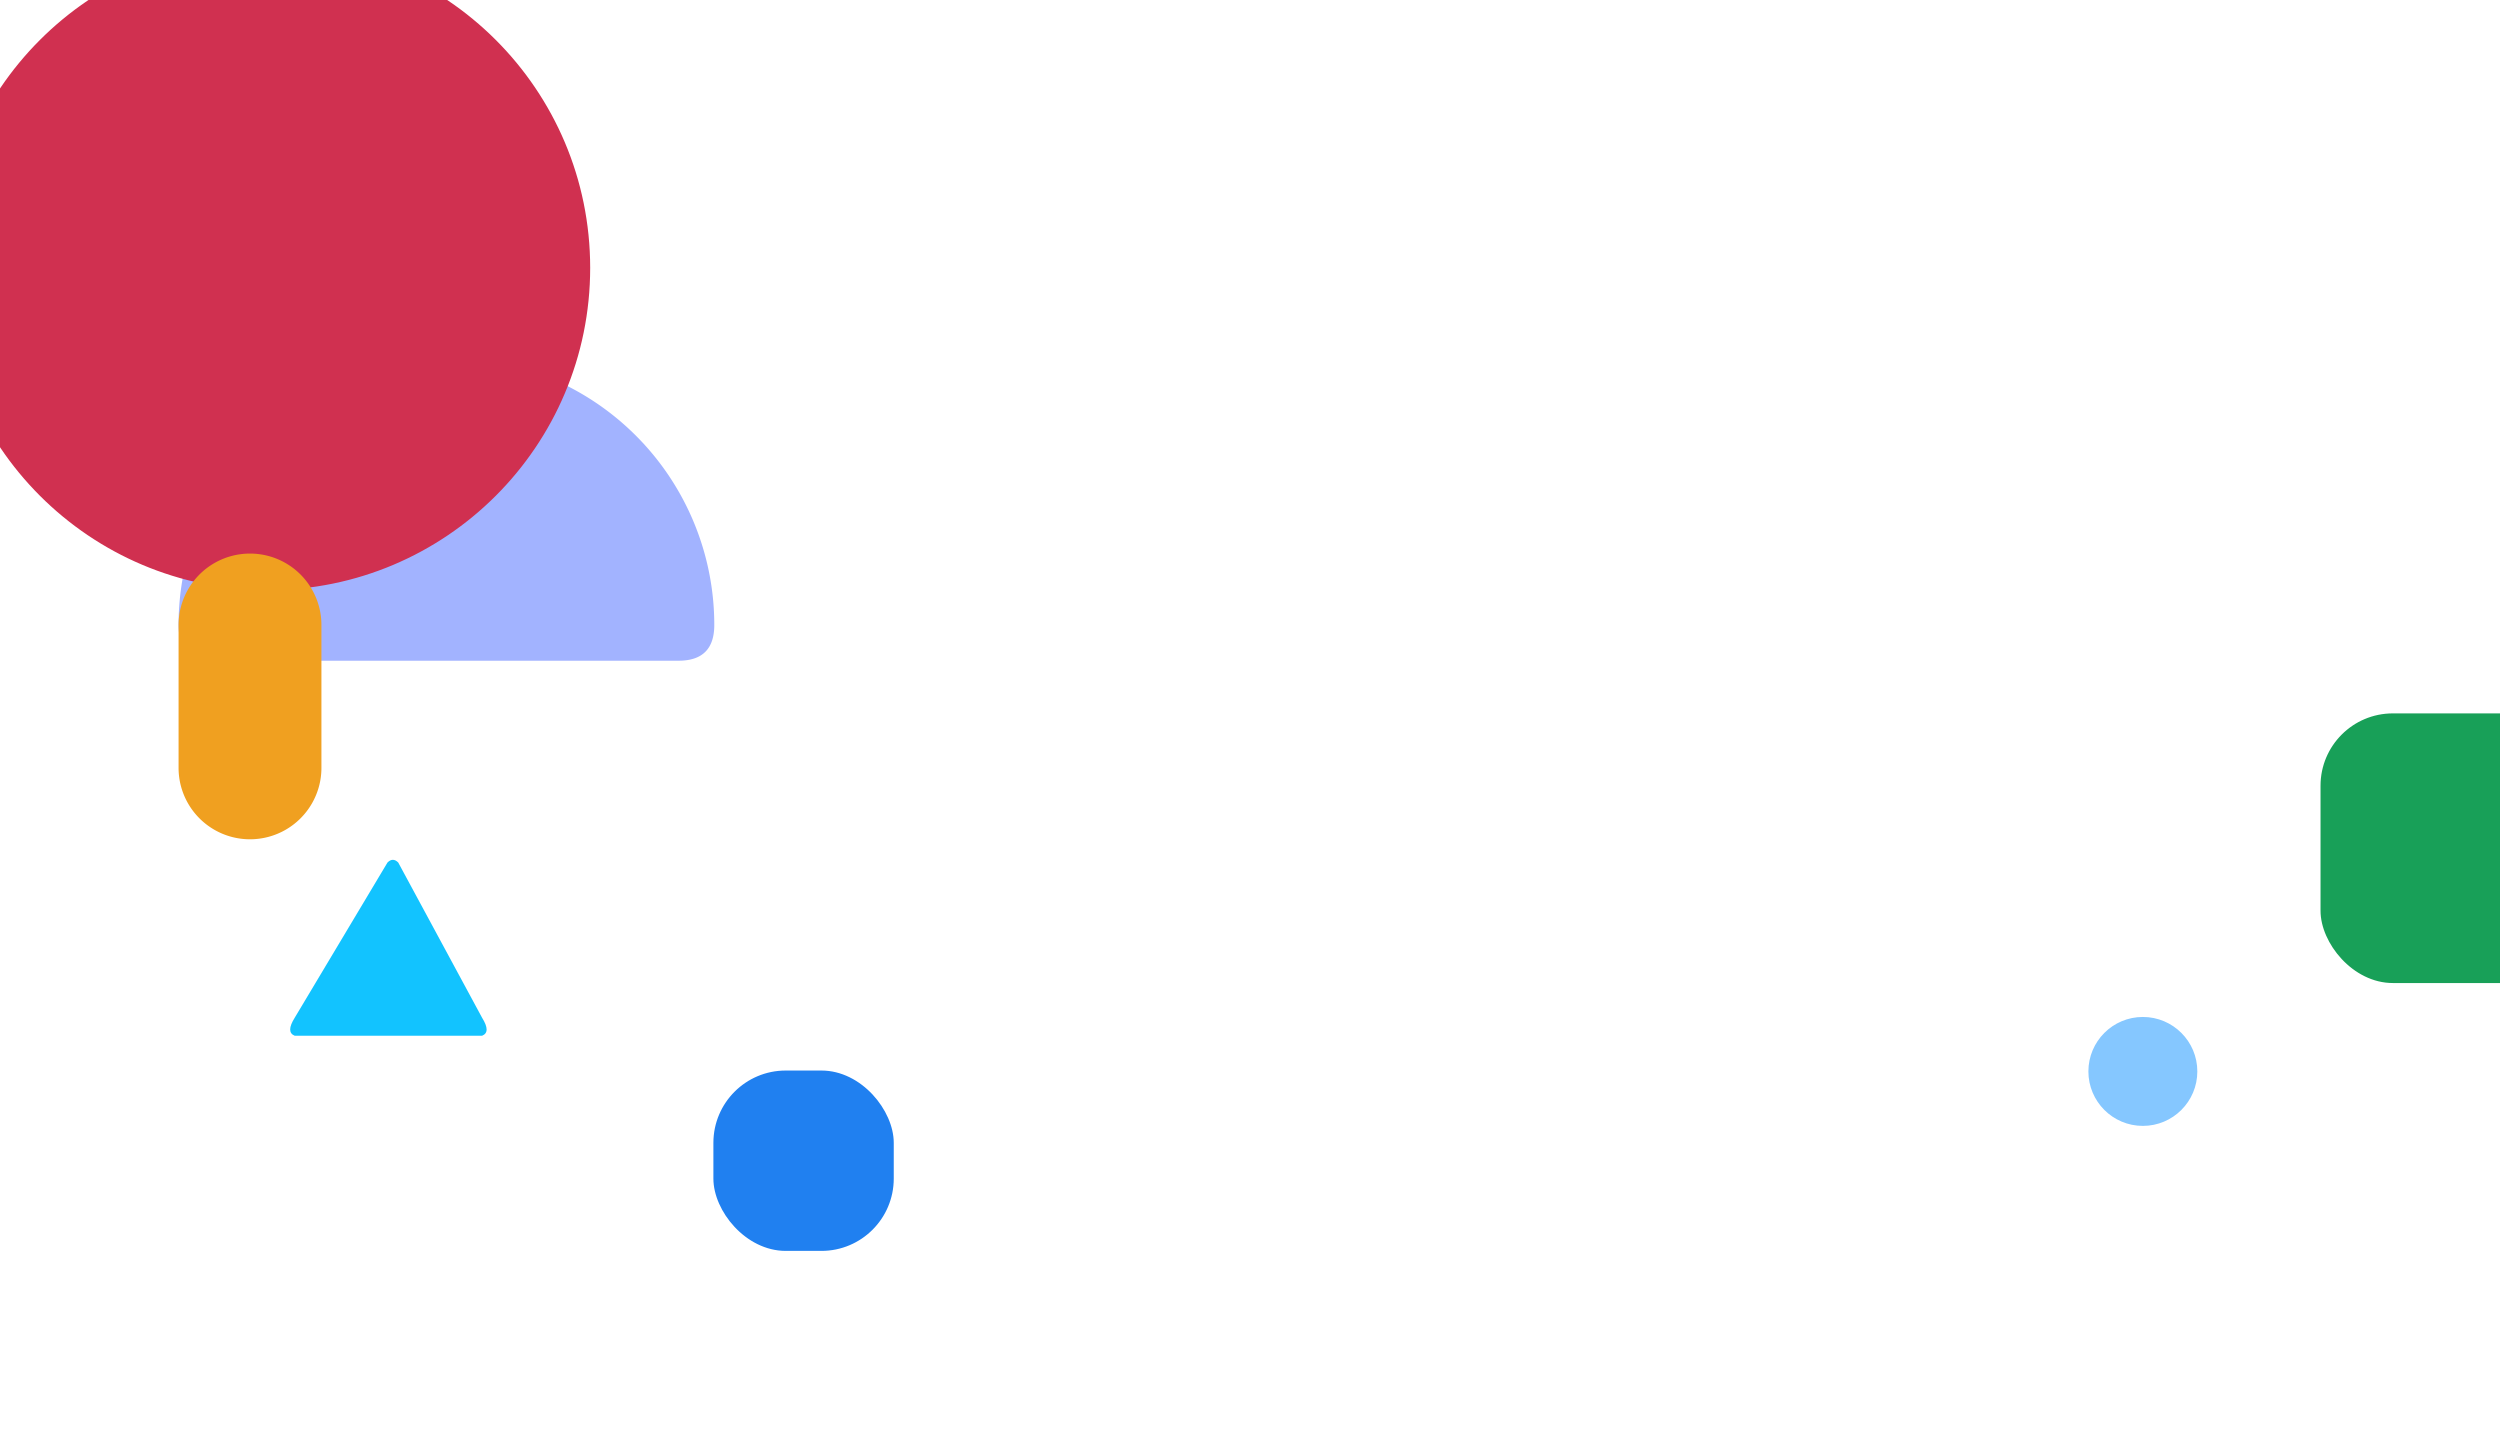 <svg xmlns="http://www.w3.org/2000/svg" width="100%" height="100%" baseProfile="full" version="1.1" viewBox="0 0 1400 800"><rect width="150" height="150" x="1300" y="400" fill="#18a058" stroke="#18a058" rx="40" ry="40"><animateTransform attributeName="transform" attributeType="XML" begin="0s" dur="35s" from="0 1420 550" repeatCount="indefinite" to="360 1420 550" type="rotate"/></rect><path fill="#a2b3ff" d="M 100 350 A 150 150 0 1 1 400 350 Q400 370 380 370 L 250 370 L 120 370 Q100 370 100 350"><animateMotion begin="0s" dur="20s" path="M 800 -200 L 800 -300 L 800 -200" repeatCount="indefinite"/><animateTransform attributeName="transform" attributeType="XML" begin="0s" dur="30s" keyTimes="0 ; 0.5 ; 1" repeatCount="indefinite" type="rotate" values="0 210 530 ; -30 210 530 ; 0 210 530"/></path><circle cx="150" cy="150" r="180" fill="#d03050" stroke="#d03050"><animateMotion dur="5s" path="M 0 0 L 40 20 Z" repeatCount="indefinite"/></circle><path fill="#12c3ff" d="M 165 580 L 270 580 Q275 578 270 570 L 223 483 Q220 480 217 483 L 165 570 Q160 578 165 580"><animateTransform attributeName="transform" attributeType="XML" begin="0s" dur="35s" from="0 210 530" repeatCount="indefinite" to="360 210 530" type="rotate"/></path><circle cx="1200" cy="600" r="30" fill="#85c7ff" stroke="#85c7ff"><animateMotion dur="9s" path="M 0 0 L -20 40 Z" repeatCount="indefinite"/></circle><path fill="#f0a020" d="M 100 350 A 40 40 0 1 1 180 350 L 180 430 A 40 40 0 1 1 100 430 Z"><animateMotion begin="0s" dur="20s" path="M 140 390 L 180 360 L 140 390" repeatCount="indefinite"/><animateTransform attributeName="transform" attributeType="XML" begin="0s" dur="30s" keyTimes="0 ; 0.5 ; 1" repeatCount="indefinite" type="rotate" values="0 140 390; -60 140 390; 0 140 390"/></path><rect width="100" height="100" x="400" y="600" fill="#2080f0" stroke="#2080f0" rx="40" ry="40"><animateTransform attributeName="transform" attributeType="XML" begin="0s" dur="35s" from="-30 550 750" repeatCount="indefinite" to="330 550 750" type="rotate"/></rect></svg>